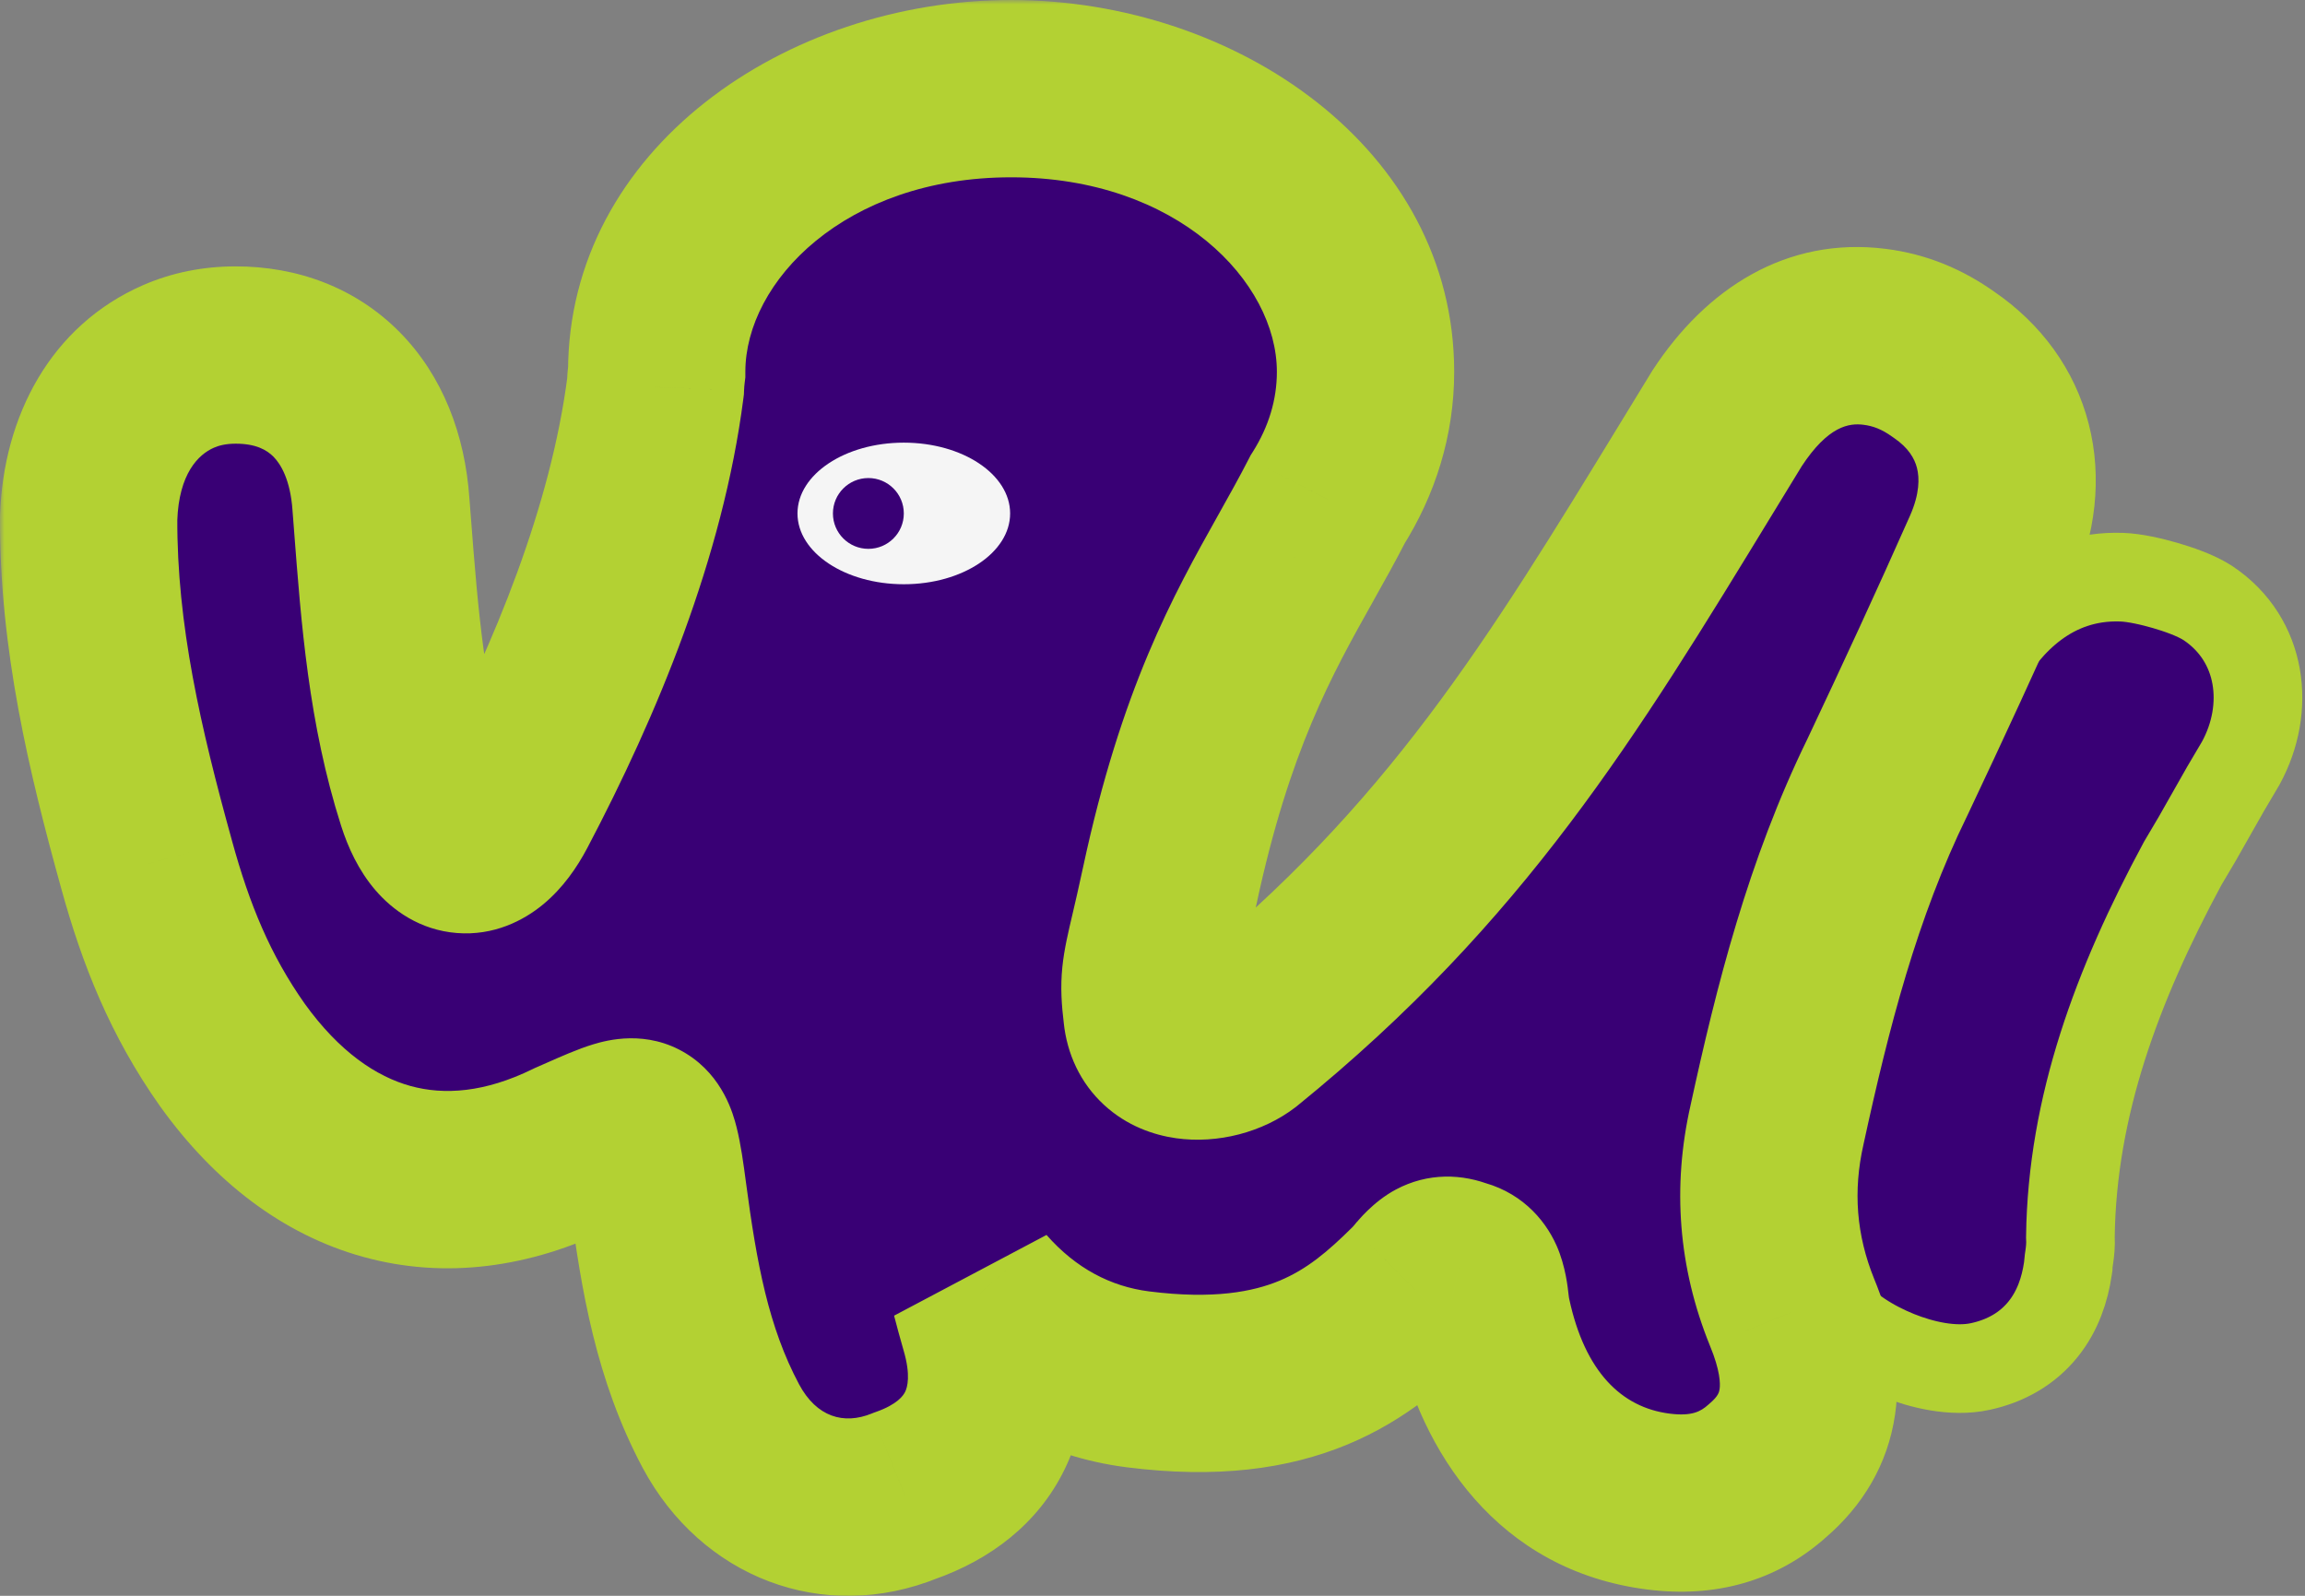 <svg width="260" height="180" viewBox="0 0 260 180" fill="none" xmlns="http://www.w3.org/2000/svg">
<rect x="0" y="0" width="260" height="180" fill="#808080" stroke="none"/>
<path d="M206.108 147.242L206.163 147.318L206.22 147.393C208.177 149.931 211.317 151.767 214.047 152.861C216.687 153.919 220.272 154.817 223.389 154.134C226.265 153.51 228.683 152.12 230.439 149.952C232.134 147.858 232.914 145.408 233.253 143.121L233.294 142.843L233.304 142.563C233.307 142.48 233.314 142.437 233.347 142.216C233.363 142.107 233.386 141.954 233.418 141.731C233.488 141.248 233.595 140.44 233.536 139.478C233.736 124.803 238.774 111.177 246.203 97.391L247.819 94.658L247.841 94.62L247.863 94.582L251.042 88.98L252.684 86.201L252.729 86.126L252.77 86.05C256.117 79.912 255.229 72.179 249.089 68.052L249.03 68.012L248.97 67.974C247.625 67.124 245.668 66.457 244.23 66.039C242.75 65.61 240.822 65.157 239.326 65.105C231.266 64.824 226.367 70.327 223.773 74.808C212.862 92.25 204.664 112.116 202.837 133.039L202.833 133.084L202.83 133.129C202.539 137.331 202.726 142.497 206.108 147.242Z" fill="#390075" stroke="#B3D133" stroke-width="10"/>
<mask id="path-2-outside-1_7_3" maskUnits="userSpaceOnUse" x="0" y="0" width="237" height="181" fill="black">
<rect fill="white" width="237" height="181"/>
<path fill-rule="evenodd" clip-rule="evenodd" d="M154.029 41.943C154.029 47.114 152.491 51.998 149.761 56.319C148.603 58.576 147.392 60.737 146.156 62.944L146.155 62.946C141.262 71.682 135.968 81.133 131.931 99.991C131.439 102.286 131.033 104.024 130.709 105.412C129.713 109.668 129.487 110.637 129.933 114.315C130.474 119.584 137.014 119.288 140.034 116.963C164.184 97.372 176.118 77.815 191.484 52.635C192.577 50.845 193.687 49.026 194.82 47.176C199.317 40.301 205.031 37.181 211.456 37.992C214.312 38.353 216.84 39.393 219.278 41.141C226.176 45.854 228.313 53.807 224.588 62.221C220.863 70.635 216.87 79.254 212.908 87.638C206.711 100.301 203.34 113.561 200.444 126.882C198.803 134.118 199.363 141.152 202.125 147.983C205.273 155.584 204.525 161.492 199.375 165.884C196.1 168.832 192.083 170.006 187.086 169.375C175.901 167.962 169.512 159.231 167.229 148.618C167.118 148.157 167.054 147.636 166.989 147.102C166.774 145.342 166.54 143.433 164.555 142.998C162.534 142.167 161.549 143.309 160.47 144.561L160.469 144.561L160.469 144.562L160.469 144.562L160.468 144.563C160.198 144.876 159.922 145.196 159.623 145.494C153.367 151.707 145.746 157.782 128.374 155.588C121.48 154.718 115.356 151.39 110.532 145.897C110.837 147.075 111.158 148.254 111.498 149.433C114.223 158.601 110.839 165.639 102.092 168.706C93.965 172.008 85.593 168.847 81.316 160.864C76.947 152.668 75.462 143.969 74.226 134.656C73.05 125.797 72.768 125.921 65.64 129.061C65.275 129.221 64.892 129.39 64.49 129.566C50.004 136.659 36.173 132.854 26.224 119.014C21.451 112.258 18.695 105.379 16.527 97.483C12.966 84.639 9.933 71.817 10.001 58.396C10.284 50.188 14.039 43.997 20.119 41.338C22.073 40.484 24.214 40.053 26.54 40.046C35.844 40.02 42.23 46.323 42.969 56.864C43.023 57.549 43.075 58.233 43.127 58.914L43.128 58.916L43.128 58.92C43.953 69.652 44.741 79.89 48.002 90.103C50.126 96.754 54.259 96.948 57.406 90.975C64.987 76.585 71.856 59.885 73.935 43.66C73.957 43.09 74.002 42.518 74.074 41.943C74.074 24.302 91.972 10 114.051 10C136.13 10 154.029 24.302 154.029 41.943Z"/>
</mask>
<path fill-rule="evenodd" clip-rule="evenodd" d="M154.029 41.943C154.029 47.114 152.491 51.998 149.761 56.319C148.603 58.576 147.392 60.737 146.156 62.944L146.155 62.946C141.262 71.682 135.968 81.133 131.931 99.991C131.439 102.286 131.033 104.024 130.709 105.412C129.713 109.668 129.487 110.637 129.933 114.315C130.474 119.584 137.014 119.288 140.034 116.963C164.184 97.372 176.118 77.815 191.484 52.635C192.577 50.845 193.687 49.026 194.82 47.176C199.317 40.301 205.031 37.181 211.456 37.992C214.312 38.353 216.84 39.393 219.278 41.141C226.176 45.854 228.313 53.807 224.588 62.221C220.863 70.635 216.87 79.254 212.908 87.638C206.711 100.301 203.34 113.561 200.444 126.882C198.803 134.118 199.363 141.152 202.125 147.983C205.273 155.584 204.525 161.492 199.375 165.884C196.1 168.832 192.083 170.006 187.086 169.375C175.901 167.962 169.512 159.231 167.229 148.618C167.118 148.157 167.054 147.636 166.989 147.102C166.774 145.342 166.54 143.433 164.555 142.998C162.534 142.167 161.549 143.309 160.47 144.561L160.469 144.561L160.469 144.562L160.469 144.562L160.468 144.563C160.198 144.876 159.922 145.196 159.623 145.494C153.367 151.707 145.746 157.782 128.374 155.588C121.48 154.718 115.356 151.39 110.532 145.897C110.837 147.075 111.158 148.254 111.498 149.433C114.223 158.601 110.839 165.639 102.092 168.706C93.965 172.008 85.593 168.847 81.316 160.864C76.947 152.668 75.462 143.969 74.226 134.656C73.05 125.797 72.768 125.921 65.64 129.061C65.275 129.221 64.892 129.39 64.49 129.566C50.004 136.659 36.173 132.854 26.224 119.014C21.451 112.258 18.695 105.379 16.527 97.483C12.966 84.639 9.933 71.817 10.001 58.396C10.284 50.188 14.039 43.997 20.119 41.338C22.073 40.484 24.214 40.053 26.54 40.046C35.844 40.02 42.23 46.323 42.969 56.864C43.023 57.549 43.075 58.233 43.127 58.914L43.128 58.916L43.128 58.92C43.953 69.652 44.741 79.89 48.002 90.103C50.126 96.754 54.259 96.948 57.406 90.975C64.987 76.585 71.856 59.885 73.935 43.66C73.957 43.09 74.002 42.518 74.074 41.943C74.074 24.302 91.972 10 114.051 10C136.13 10 154.029 24.302 154.029 41.943Z" fill="#390075"/>
<path d="M149.761 56.319L141.307 50.978L141.069 51.355L140.865 51.752L149.761 56.319ZM146.156 62.944L137.431 58.058L137.414 58.089L137.396 58.12L146.156 62.944ZM146.155 62.946L154.88 67.833L154.897 67.802L154.914 67.77L146.155 62.946ZM131.931 99.991L141.709 102.084L141.709 102.084L131.931 99.991ZM130.709 105.412L120.971 103.135L120.971 103.135L130.709 105.412ZM129.933 114.315L139.88 113.293L139.871 113.202L139.86 113.111L129.933 114.315ZM140.034 116.963L146.135 124.886L146.235 124.809L146.334 124.729L140.034 116.963ZM191.484 52.635L200.021 57.844L200.021 57.844L191.484 52.635ZM194.82 47.176L186.451 41.703L186.37 41.826L186.293 41.953L194.82 47.176ZM211.456 37.992L210.203 47.914L210.203 47.914L211.456 37.992ZM219.278 41.141L213.45 49.268L213.543 49.334L213.637 49.398L219.278 41.141ZM224.588 62.221L215.444 58.173L215.444 58.173L224.588 62.221ZM212.908 87.638L221.89 92.033L221.92 91.972L221.949 91.911L212.908 87.638ZM200.444 126.882L210.197 129.094L210.207 129.05L210.216 129.006L200.444 126.882ZM202.125 147.983L192.854 151.731L192.869 151.771L192.886 151.81L202.125 147.983ZM199.375 165.884L192.886 158.276L192.784 158.363L192.684 158.452L199.375 165.884ZM187.086 169.375L188.339 159.453L188.339 159.453L187.086 169.375ZM167.229 148.618L177.005 146.515L176.981 146.402L176.954 146.289L167.229 148.618ZM166.989 147.102L176.915 145.888L176.915 145.888L166.989 147.102ZM164.555 142.998L160.752 152.247L161.561 152.58L162.415 152.767L164.555 142.998ZM160.47 144.561L167.541 151.632L167.802 151.371L168.043 151.091L160.47 144.561ZM160.469 144.562L153.398 137.491L153.007 137.882L152.661 138.315L160.469 144.562ZM160.469 144.562L167.943 151.206L168.116 151.012L168.278 150.809L160.469 144.562ZM160.468 144.563L152.994 137.92L152.944 137.976L152.894 138.033L160.468 144.563ZM159.623 145.494L152.576 138.399L152.575 138.399L159.623 145.494ZM128.374 155.588L129.627 145.667L129.627 145.667L128.374 155.588ZM110.532 145.897L118.046 139.298L100.851 148.403L110.532 145.897ZM111.498 149.433L101.887 152.196L101.899 152.239L101.912 152.283L111.498 149.433ZM102.092 168.706L98.782 159.27L98.553 159.35L98.328 159.442L102.092 168.706ZM81.316 160.864L72.492 165.568L72.496 165.577L72.501 165.586L81.316 160.864ZM74.226 134.656L64.313 135.972L64.313 135.972L74.226 134.656ZM65.64 129.061L61.609 119.909L61.609 119.909L65.64 129.061ZM64.49 129.566L60.483 120.404L60.286 120.49L60.093 120.585L64.49 129.566ZM26.224 119.014L18.057 124.784L18.081 124.817L18.105 124.85L26.224 119.014ZM16.527 97.483L26.17 94.836L26.167 94.824L26.164 94.812L16.527 97.483ZM10.001 58.396L0.007 58.052L0.002 58.199L0.001 58.345L10.001 58.396ZM20.119 41.338L24.126 50.501L24.126 50.501L20.119 41.338ZM42.969 56.864L32.994 57.564L32.996 57.602L32.999 57.64L42.969 56.864ZM43.127 58.914L53.098 58.147L53.098 58.147L43.127 58.914ZM43.128 58.916L33.157 59.683L33.158 59.69L43.128 58.916ZM43.128 58.92L53.099 58.153L53.098 58.146L43.128 58.92ZM48.002 90.103L38.476 93.145L38.476 93.145L48.002 90.103ZM57.406 90.975L66.253 95.636L66.253 95.636L57.406 90.975ZM73.935 43.66L83.854 44.931L83.911 44.485L83.928 44.036L73.935 43.66ZM74.074 41.943L83.998 43.176L84.074 42.562V41.943H74.074ZM158.215 61.661C161.872 55.873 164.029 49.155 164.029 41.943H144.029C144.029 45.074 143.111 48.124 141.307 50.978L158.215 61.661ZM154.88 67.831C156.103 65.648 157.403 63.331 158.657 60.887L140.865 51.752C139.803 53.821 138.681 55.826 137.431 58.058L154.88 67.831ZM154.914 67.77L154.915 67.769L137.396 58.12L137.395 58.122L154.914 67.77ZM141.709 102.084C145.446 84.63 150.204 76.18 154.88 67.833L137.43 58.059C132.319 67.184 126.49 77.636 122.152 97.897L141.709 102.084ZM140.446 107.688C140.773 106.291 141.197 104.477 141.709 102.084L122.152 97.897C121.682 100.095 121.294 101.756 120.971 103.135L140.446 107.688ZM139.86 113.111C139.674 111.576 139.712 111.255 139.729 111.091C139.775 110.64 139.895 110.044 140.446 107.688L120.971 103.135C120.527 105.036 120.036 107.053 119.831 109.07C119.597 111.374 119.746 113.376 120.006 115.519L139.86 113.111ZM133.933 109.04C134.409 108.673 134.706 108.602 134.738 108.594C134.786 108.581 135.009 108.522 135.454 108.585C135.899 108.648 136.983 108.906 138.082 109.916C139.314 111.049 139.791 112.418 139.88 113.293L119.985 115.337C120.346 118.846 121.842 122.154 124.547 124.641C127.119 127.005 130.128 128.031 132.654 128.388C137.353 129.053 142.456 127.719 146.135 124.886L133.933 109.04ZM182.948 47.426C167.568 72.629 156.403 90.807 133.734 109.197L146.334 124.729C171.964 103.937 184.668 83.002 200.021 57.844L182.948 47.426ZM186.293 41.953C185.155 43.81 184.04 45.636 182.948 47.426L200.021 57.844C201.114 56.053 202.219 54.241 203.347 52.4L186.293 41.953ZM212.709 28.071C201.457 26.65 192.403 32.603 186.451 41.703L203.189 52.65C206.231 47.999 208.605 47.712 210.203 47.914L212.709 28.071ZM225.106 33.015C221.437 30.384 217.358 28.658 212.709 28.071L210.203 47.914C211.266 48.048 212.242 48.401 213.45 49.268L225.106 33.015ZM233.732 66.269C236.359 60.334 237.175 53.937 235.603 47.809C234.02 41.636 230.202 36.493 224.919 32.884L213.637 49.398C215.253 50.502 215.952 51.693 216.23 52.778C216.52 53.908 216.541 55.694 215.444 58.173L233.732 66.269ZM221.949 91.911C225.932 83.484 229.962 74.784 233.732 66.269L215.444 58.173C211.764 66.485 207.809 75.024 203.867 83.364L221.949 91.911ZM210.216 129.006C213.08 115.831 216.25 103.558 221.89 92.033L203.926 83.242C197.171 97.044 193.599 111.292 190.672 124.758L210.216 129.006ZM211.396 144.236C209.404 139.309 209.003 134.356 210.197 129.094L190.692 124.67C188.603 133.88 189.322 142.995 192.854 151.731L211.396 144.236ZM205.864 173.493C210.077 169.9 212.929 165.217 213.755 159.591C214.542 154.233 213.355 148.965 211.364 144.157L192.886 151.81C194.042 154.602 194.055 156.09 193.968 156.684C193.92 157.01 193.823 157.477 192.886 158.276L205.864 173.493ZM185.833 179.296C193.339 180.244 200.365 178.448 206.066 173.316L192.684 158.452C191.836 159.216 190.828 159.768 188.339 159.453L185.833 179.296ZM157.452 150.721C160.256 163.756 168.915 177.159 185.833 179.296L188.339 159.453C182.888 158.765 178.767 154.706 177.005 146.515L157.452 150.721ZM157.063 148.316C157.111 148.71 157.236 149.829 157.504 150.948L176.954 146.289C176.974 146.374 176.984 146.429 176.988 146.446C176.991 146.463 176.989 146.456 176.983 146.415C176.977 146.374 176.968 146.314 176.957 146.222C176.945 146.128 176.932 146.027 176.915 145.888L157.063 148.316ZM162.415 152.767C161.385 152.541 160.203 152.021 159.14 151.086C158.121 150.19 157.571 149.23 157.295 148.608C157.159 148.302 157.08 148.058 157.037 147.909C156.995 147.761 156.978 147.67 156.977 147.665C156.976 147.66 156.984 147.702 157 147.819C157.017 147.943 157.034 148.083 157.063 148.316L176.915 145.888C176.853 145.383 176.63 142.873 175.577 140.498C174.183 137.356 171.315 134.242 166.695 133.23L162.415 152.767ZM168.043 151.091C168.37 150.712 168.356 150.738 168.278 150.815C168.17 150.92 167.69 151.382 166.866 151.822C165.951 152.31 164.782 152.68 163.464 152.713C162.202 152.744 161.257 152.455 160.752 152.247L168.359 133.75C164.942 132.345 161.036 132.264 157.452 134.176C154.852 135.563 153.113 137.779 152.896 138.031L168.043 151.091ZM167.541 151.633L167.541 151.632L153.399 137.49L153.398 137.49L167.541 151.633ZM167.54 151.633L167.541 151.633L153.398 137.49L153.398 137.491L167.54 151.633ZM168.278 150.809L168.278 150.809L152.661 138.315L152.66 138.315L168.278 150.809ZM167.942 151.207L167.943 151.206L152.995 137.918L152.994 137.92L167.942 151.207ZM166.67 152.589C167.289 151.974 167.812 151.359 168.042 151.093L152.894 138.033C152.749 138.201 152.676 138.286 152.611 138.358C152.553 138.423 152.547 138.427 152.576 138.399L166.67 152.589ZM127.121 165.509C137.182 166.78 145.24 165.742 152.008 162.927C158.69 160.147 163.273 155.963 166.67 152.589L152.575 138.399C149.717 141.238 147.361 143.198 144.326 144.461C141.376 145.688 136.938 146.59 129.627 145.667L127.121 165.509ZM103.019 152.496C109.361 159.718 117.668 164.316 127.121 165.509L129.627 145.667C125.292 145.12 121.352 143.062 118.046 139.298L103.019 152.496ZM121.108 146.671C120.794 145.579 120.496 144.485 120.213 143.391L100.851 148.403C101.178 149.664 101.522 150.929 101.887 152.196L121.108 146.671ZM105.401 178.143C111.681 175.941 117.095 171.892 120.09 165.729C123.055 159.631 122.958 152.89 121.083 146.584L101.912 152.283C102.762 155.143 102.336 156.506 102.103 156.985C101.901 157.4 101.25 158.405 98.782 159.27L105.401 178.143ZM72.501 165.586C79.069 177.848 92.754 183.293 105.855 177.971L98.328 159.442C95.175 160.722 92.116 159.847 90.131 156.142L72.501 165.586ZM64.313 135.972C65.558 145.349 67.201 155.643 72.492 165.568L90.141 156.16C86.694 149.694 85.367 142.589 84.139 133.34L64.313 135.972ZM69.671 138.212C70.592 137.807 71.265 137.511 71.832 137.276C72.105 137.163 72.31 137.082 72.467 137.024C72.543 136.995 72.601 136.975 72.642 136.961C72.683 136.947 72.702 136.941 72.701 136.941C72.701 136.942 72.675 136.95 72.625 136.962C72.575 136.974 72.494 136.993 72.386 137.013C72.179 137.052 71.804 137.108 71.305 137.115C70.231 137.128 68.588 136.902 66.915 135.87C65.295 134.871 64.445 133.607 64.067 132.905C63.725 132.269 63.65 131.875 63.703 132.081C63.745 132.245 63.824 132.613 63.938 133.324C64.049 134.019 64.167 134.871 64.313 135.972L84.139 133.34C83.866 131.282 83.558 128.998 83.079 127.124C82.719 125.718 81.589 121.423 77.415 118.848C72.938 116.086 68.416 117.346 66.945 117.788C65.164 118.323 63.136 119.236 61.609 119.909L69.671 138.212ZM68.497 138.728C68.913 138.546 69.307 138.372 69.671 138.212L61.609 119.909C61.242 120.07 60.871 120.234 60.483 120.404L68.497 138.728ZM18.105 124.85C24.105 133.198 31.826 139.252 40.999 141.78C50.233 144.325 59.822 142.986 68.888 138.547L60.093 120.585C54.672 123.239 50.103 123.544 46.313 122.499C42.461 121.438 38.293 118.669 34.344 113.177L18.105 124.85ZM6.884 100.131C9.249 108.745 12.411 116.793 18.057 124.784L34.392 113.243C30.492 107.723 28.14 102.012 26.17 94.836L6.884 100.131ZM0.001 58.345C-0.074 73.233 3.294 87.18 6.891 100.155L26.164 94.812C22.639 82.099 19.94 70.401 20.001 58.447L0.001 58.345ZM16.112 32.176C5.702 36.729 0.389 46.959 0.007 58.052L19.995 58.741C20.179 53.416 22.377 51.266 24.126 50.501L16.112 32.176ZM26.511 30.047C22.941 30.057 19.431 30.725 16.112 32.176L24.126 50.501C24.716 50.243 25.486 50.05 26.568 50.046L26.511 30.047ZM52.945 56.164C52.445 49.048 49.955 42.405 45.084 37.468C40.137 32.456 33.535 30.026 26.511 30.047L26.568 50.046C28.848 50.04 30.091 50.749 30.848 51.516C31.681 52.36 32.753 54.139 32.994 57.564L52.945 56.164ZM53.098 58.147C53.046 57.466 52.993 56.778 52.939 56.088L32.999 57.64C33.052 58.32 33.105 58.999 33.157 59.681L53.098 58.147ZM53.098 58.149L53.098 58.147L33.157 59.681L33.157 59.683L53.098 58.149ZM53.098 58.146L53.098 58.142L33.158 59.69L33.158 59.694L53.098 58.146ZM57.528 87.061C54.679 78.138 53.938 69.062 53.099 58.153L33.157 59.687C33.969 70.241 34.803 81.642 38.476 93.145L57.528 87.061ZM48.558 86.315C48.152 87.086 48.047 86.994 48.514 86.605C49.03 86.176 50.642 85.11 53.106 85.304C55.598 85.501 57.053 86.834 57.526 87.387C57.941 87.872 57.813 87.952 57.528 87.061L38.476 93.145C39.253 95.579 40.438 98.178 42.324 100.383C44.267 102.656 47.351 104.913 51.535 105.242C55.691 105.57 59.059 103.848 61.301 101.983C63.495 100.159 65.087 97.851 66.253 95.636L48.558 86.315ZM64.016 42.389C62.156 56.907 55.896 72.385 48.558 86.315L66.253 95.636C74.077 80.784 81.556 62.863 83.854 44.931L64.016 42.389ZM64.15 40.71C64.043 41.57 63.974 42.428 63.942 43.283L83.928 44.036C83.939 43.753 83.962 43.466 83.998 43.176L64.15 40.71ZM114.051 0C88.659 0 64.074 16.802 64.074 41.943H84.074C84.074 31.801 95.285 20 114.051 20V0ZM164.029 41.943C164.029 16.802 139.443 0 114.051 0V20C132.818 20 144.029 31.801 144.029 41.943H164.029Z" fill="#B3D133" mask="url(#path-2-outside-1_7_3)"/>
<ellipse cx="101.948" cy="57.915" rx="11.993" ry="7.986" fill="#F5F5F5"/>
<ellipse cx="97.951" cy="57.915" rx="3.998" ry="3.993" fill="#390075"/>
</svg>
